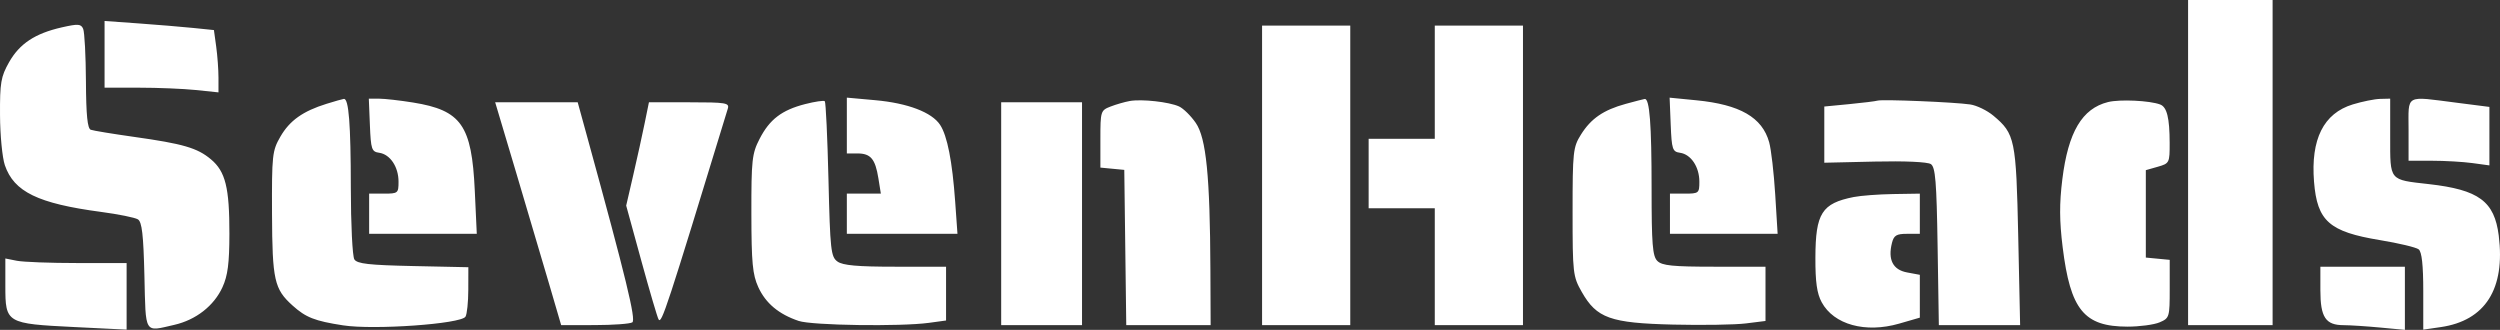 <svg width="288" height="38" viewBox="0 0 288 38" fill="none" xmlns="http://www.w3.org/2000/svg">
<rect x="0" y="0" width="288" height="38" fill="#333333" stroke="none"/>
<path fill-rule="evenodd" clip-rule="evenodd" d="M252.067 18.729V37.458H256.936H261.804V18.729V0H256.936H252.067V18.729ZM7.132 3.15C4.038 3.851 2.252 5.032 1.04 7.176C0.102 8.836 -0.017 9.526 0.002 13.257C0.013 15.572 0.264 18.17 0.559 19.03C1.614 22.103 4.372 23.441 11.65 24.413C13.645 24.679 15.55 25.064 15.884 25.269C16.354 25.558 16.523 27.017 16.636 31.76C16.799 38.601 16.572 38.227 20.081 37.423C22.574 36.852 24.651 35.229 25.629 33.087C26.239 31.752 26.422 30.342 26.427 26.936C26.435 21.611 25.975 19.755 24.297 18.351C22.727 17.038 21.108 16.566 15.432 15.767C12.988 15.422 10.75 15.055 10.459 14.949C10.075 14.81 9.921 13.275 9.9 9.377C9.883 6.419 9.741 3.697 9.582 3.329C9.332 2.748 9.01 2.725 7.132 3.15ZM12.046 6.259V10.101H16.005C18.183 10.101 21.136 10.223 22.567 10.371L25.169 10.642V8.957C25.169 8.03 25.051 6.415 24.906 5.368L24.644 3.464L22.261 3.22C20.95 3.087 18.115 2.851 15.962 2.697L12.046 2.417V6.259ZM145.391 20.202V37.458H150.471H155.551V20.202V2.946H150.471H145.391V20.202ZM165.287 9.47V15.993H161.477H157.667V19.991V23.99H161.477H165.287V30.724V37.458H170.367H175.447V20.202V2.946H170.367H165.287V9.47ZM37.621 11.958C34.888 12.809 33.369 13.89 32.299 15.745C31.361 17.372 31.309 17.858 31.336 24.621C31.367 32.275 31.596 33.299 33.701 35.195C35.233 36.575 36.252 36.976 39.525 37.481C43.078 38.029 53.087 37.32 53.623 36.483C53.798 36.209 53.944 34.814 53.948 33.384L53.954 30.784L47.589 30.649C42.496 30.54 41.142 30.387 40.822 29.882C40.601 29.535 40.418 25.818 40.415 21.622C40.409 14.285 40.178 11.332 39.614 11.392C39.469 11.407 38.572 11.662 37.621 11.958ZM42.612 14.415C42.726 17.211 42.816 17.477 43.685 17.6C44.944 17.778 45.911 19.224 45.911 20.927C45.911 22.256 45.849 22.306 44.218 22.306H42.525V24.621V26.936H48.725H54.925L54.695 21.952C54.345 14.412 53.149 12.708 47.576 11.809C46.079 11.568 44.321 11.369 43.67 11.367L42.488 11.364L42.612 14.415ZM92.759 11.989C90.06 12.681 88.66 13.75 87.502 16.002C86.63 17.698 86.551 18.424 86.559 24.605C86.567 30.276 86.695 31.631 87.356 33.08C88.204 34.935 89.714 36.198 92.01 36.972C93.549 37.491 103.727 37.639 107.022 37.19L108.986 36.922V33.823V30.724H103.14C98.764 30.724 97.088 30.574 96.473 30.127C95.717 29.578 95.634 28.82 95.44 20.692C95.323 15.831 95.133 11.766 95.016 11.659C94.9 11.552 93.884 11.701 92.759 11.989ZM97.556 14.462V17.677H98.775C100.302 17.677 100.83 18.302 101.19 20.538L101.474 22.306H99.515H97.556V24.621V26.936H103.928H110.3L110.038 23.253C109.706 18.582 109.13 15.643 108.298 14.381C107.344 12.934 104.572 11.88 100.837 11.543L97.556 11.247V14.462ZM130.152 11.635C129.57 11.739 128.569 12.027 127.929 12.276C126.797 12.716 126.765 12.819 126.765 16.017V19.307L128.141 19.439L129.517 19.57L129.631 28.514L129.745 37.458H134.605H139.465L139.438 31.039C139.393 20.297 138.955 15.903 137.755 14.162C137.191 13.342 136.322 12.488 135.824 12.262C134.669 11.739 131.525 11.392 130.152 11.635ZM187.279 11.967C184.716 12.671 183.281 13.656 182.122 15.51C181.219 16.953 181.162 17.487 181.162 24.41C181.162 31.49 181.203 31.848 182.22 33.634C183.942 36.66 185.512 37.219 192.759 37.393C196.111 37.474 199.873 37.413 201.12 37.258L203.386 36.976V33.85V30.724H197.489C192.694 30.724 191.469 30.6 190.928 30.062C190.372 29.509 190.263 28.139 190.263 21.698C190.263 14.293 190.034 11.321 189.469 11.401C189.324 11.422 188.338 11.677 187.279 11.967ZM192.465 14.358C192.581 17.213 192.669 17.477 193.54 17.6C194.799 17.778 195.766 19.224 195.766 20.927C195.766 22.256 195.704 22.306 194.073 22.306H192.379V24.621V26.936H198.581H204.783L204.505 22.411C204.352 19.923 204.038 17.21 203.807 16.383C203.008 13.52 200.447 12.045 195.421 11.553L192.34 11.251L192.465 14.358ZM216.297 11.591C216.064 11.663 214.588 11.845 213.016 11.997L210.159 12.272V15.509V18.746L215.979 18.613C219.43 18.534 222.059 18.652 222.435 18.904C222.959 19.254 223.095 20.916 223.212 28.393L223.355 37.458H228.036H232.718L232.5 27.23C232.26 16.049 232.129 15.411 229.634 13.324C228.921 12.727 227.723 12.146 226.974 12.034C225.21 11.768 216.849 11.422 216.297 11.591ZM242.843 11.758C239.854 12.505 238.255 15.21 237.58 20.657C237.233 23.456 237.243 25.441 237.618 28.479C238.511 35.7 240.079 37.622 245.083 37.629C246.48 37.63 248.146 37.408 248.787 37.134C249.917 36.651 249.951 36.54 249.951 33.286V29.935L248.575 29.803L247.199 29.671V24.637V19.602L248.575 19.21C249.918 18.827 249.951 18.761 249.945 16.458C249.938 13.582 249.631 12.335 248.856 12.039C247.659 11.582 244.193 11.42 242.843 11.758ZM271.038 12.029C267.675 13.058 266.184 16.034 266.576 20.938C266.938 25.47 268.325 26.697 274.171 27.66C276.332 28.016 278.34 28.495 278.631 28.725C278.993 29.012 279.16 30.529 279.16 33.559V37.974L281.171 37.682C286.306 36.937 288.626 33.277 287.855 27.139C287.358 23.182 285.559 21.859 279.795 21.209C275.196 20.689 275.35 20.877 275.35 15.793V11.364L274.186 11.393C273.545 11.409 272.129 11.695 271.038 12.029ZM277.466 14.941V18.518H280.159C281.64 18.518 283.735 18.639 284.815 18.786L286.779 19.054V15.685V12.316L283.047 11.839C276.978 11.066 277.466 10.794 277.466 14.941ZM59.461 19.886C60.791 24.342 62.501 30.119 63.262 32.723L64.647 37.458L68.508 37.451C70.632 37.447 72.582 37.306 72.842 37.136C73.287 36.845 72.134 32.101 67.679 15.888L66.551 11.784H61.798H57.044L59.461 19.886ZM74.263 14.204C73.992 15.536 73.403 18.213 72.953 20.155L72.137 23.686L73.881 30.046C74.841 33.543 75.735 36.582 75.869 36.798C76.215 37.355 76.784 35.619 83.842 12.521C84.047 11.851 83.649 11.784 79.412 11.784H74.757L74.263 14.204ZM115.336 24.621V37.458H119.992H124.649V24.621V11.784H119.992H115.336V24.621ZM213.545 22.698C209.871 23.428 209.15 24.567 209.134 29.671C209.124 32.489 209.31 33.808 209.859 34.82C211.257 37.4 214.898 38.404 218.784 37.281L221.165 36.592V34.126V31.659L219.687 31.383C218.063 31.081 217.467 29.913 217.953 27.988C218.172 27.117 218.473 26.936 219.692 26.936H221.165V24.621V22.306L218.096 22.355C216.408 22.381 214.36 22.535 213.545 22.698ZM0.616 32.976C0.616 37.221 0.733 37.29 8.554 37.676L14.586 37.973V34.138V30.303H8.924C5.81 30.303 2.667 30.184 1.939 30.04L0.616 29.777V32.976ZM267.307 33.429C267.307 36.552 267.907 37.456 269.983 37.46C270.723 37.462 272.614 37.584 274.186 37.732L277.043 38V34.362V30.724H272.175H267.307V33.429Z" fill="white"/>
</svg>
